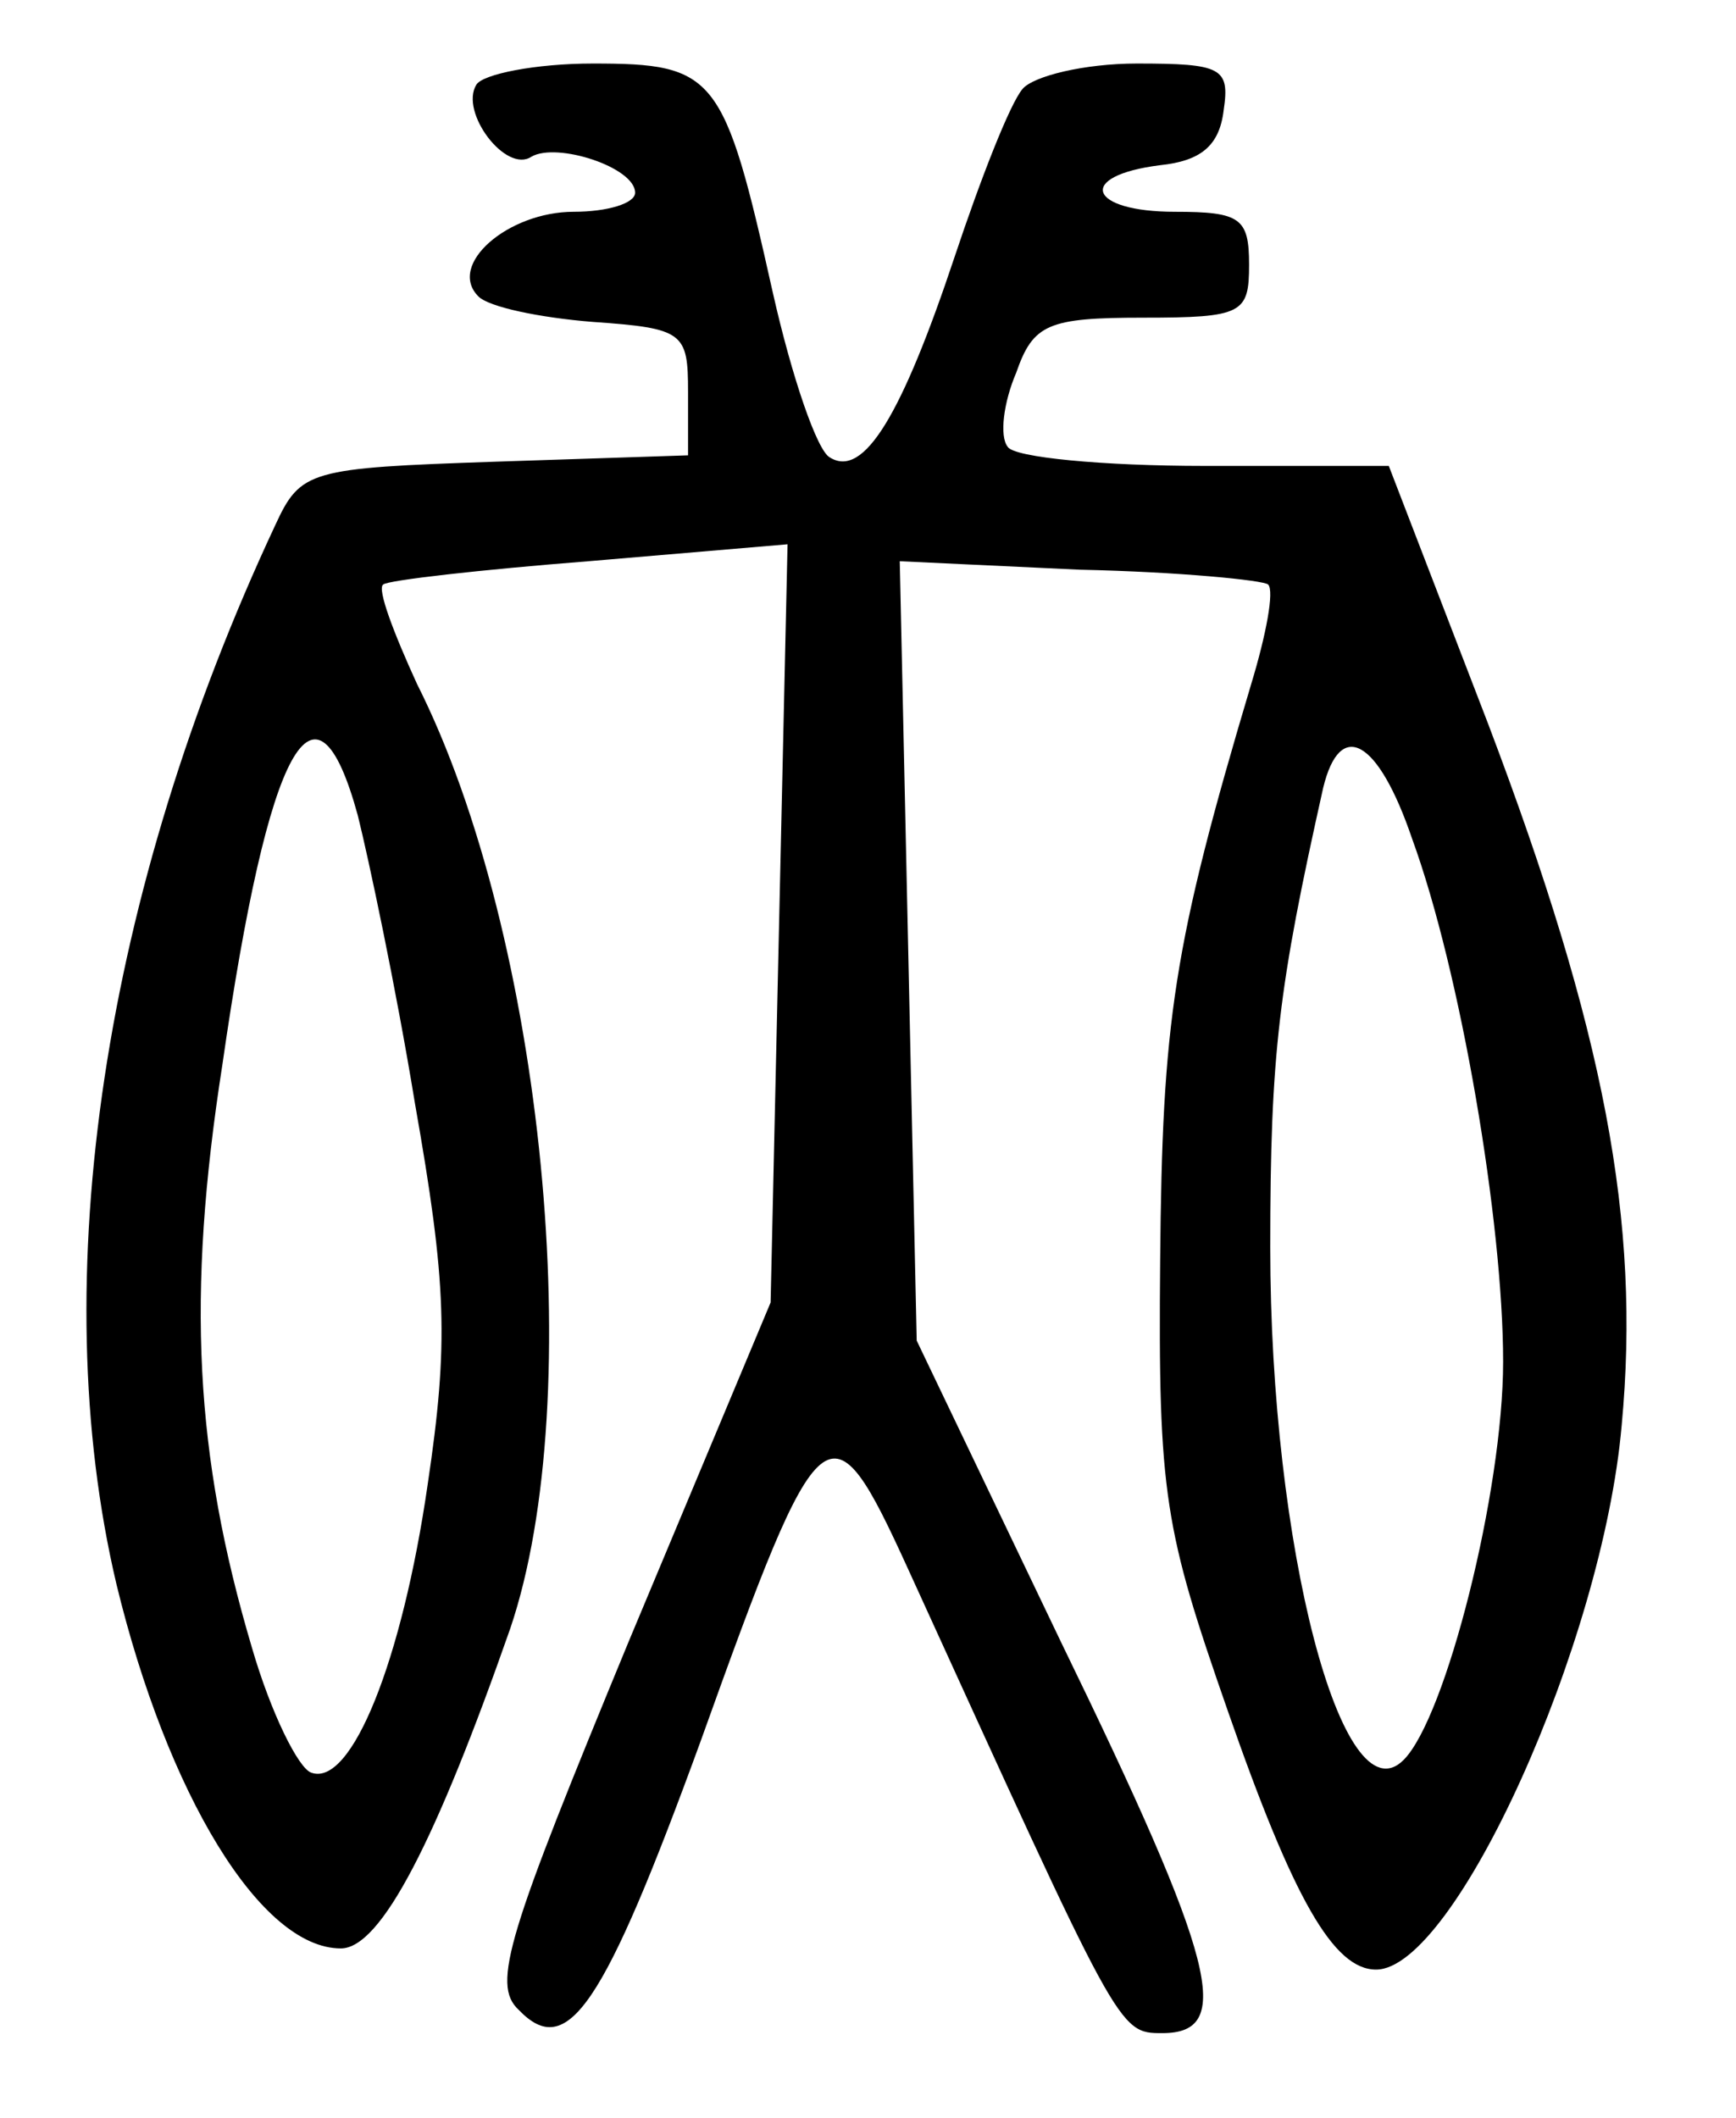 <?xml version="1.0" standalone="no"?>
<!DOCTYPE svg PUBLIC "-//W3C//DTD SVG 20010904//EN"
 "http://www.w3.org/TR/2001/REC-SVG-20010904/DTD/svg10.dtd">
<svg version="1.0" xmlns="http://www.w3.org/2000/svg"
 width="82pt" height="100pt" viewBox="0 0 82 100"
 preserveAspectRatio="xMidYMid meet">
<g transform="translate(0,100) scale(0.1,-0.1)"
fill="#000000" stroke="none">
<path d="M225 960 c-8 -13 14 -42 26 -34 12 7 49 -5 49 -17 0 -5 -13 -9 -29
-9 -31 0 -60 -25 -45 -40 5 -5 29 -10 54 -12 43 -3 45 -5 45 -33 l0 -30 -91
-3 c-88 -3 -92 -4 -104 -30 -81 -173 -109 -356 -75 -500 24 -99 68 -172 106
-172 19 0 45 51 80 151 37 109 16 327 -44 446 -11 24 -19 45 -16 47 2 2 46 7
97 11 l94 8 -4 -179 -4 -179 -67 -160 c-57 -138 -65 -162 -52 -174 23 -24 40
1 86 127 57 159 61 162 98 81 100 -219 99 -219 120 -219 34 0 26 33 -48 185
l-68 142 -4 184 -4 184 85 -4 c47 -1 87 -5 89 -7 3 -3 -1 -24 -8 -47 -37 -124
-42 -159 -43 -272 -1 -111 2 -127 32 -213 31 -89 50 -122 70 -122 37 0 107
154 116 257 9 96 -8 186 -63 331 l-47 122 -87 0 c-48 0 -90 4 -93 9 -4 5 -2
21 4 35 8 23 15 26 60 26 47 0 50 2 50 25 0 22 -4 25 -35 25 -41 0 -47 17 -7
22 19 2 28 9 30 26 3 20 -1 22 -41 22 -25 0 -49 -6 -54 -12 -6 -7 -20 -43 -32
-79 -25 -75 -43 -105 -59 -95 -6 3 -18 38 -27 78 -23 103 -27 108 -85 108 -27
0 -52 -5 -55 -10z m-56 -345 c5 -20 18 -81 27 -136 15 -85 16 -113 6 -180 -12
-83 -36 -143 -55 -136 -6 2 -19 28 -28 59 -27 91 -31 166 -14 275 22 153 44
191 64 118z m498 -11 c23 -63 43 -181 43 -247 0 -61 -27 -168 -47 -188 -29
-29 -63 101 -63 242 0 92 4 123 25 217 8 33 26 23 42 -24z"/>
</g>
</svg>
